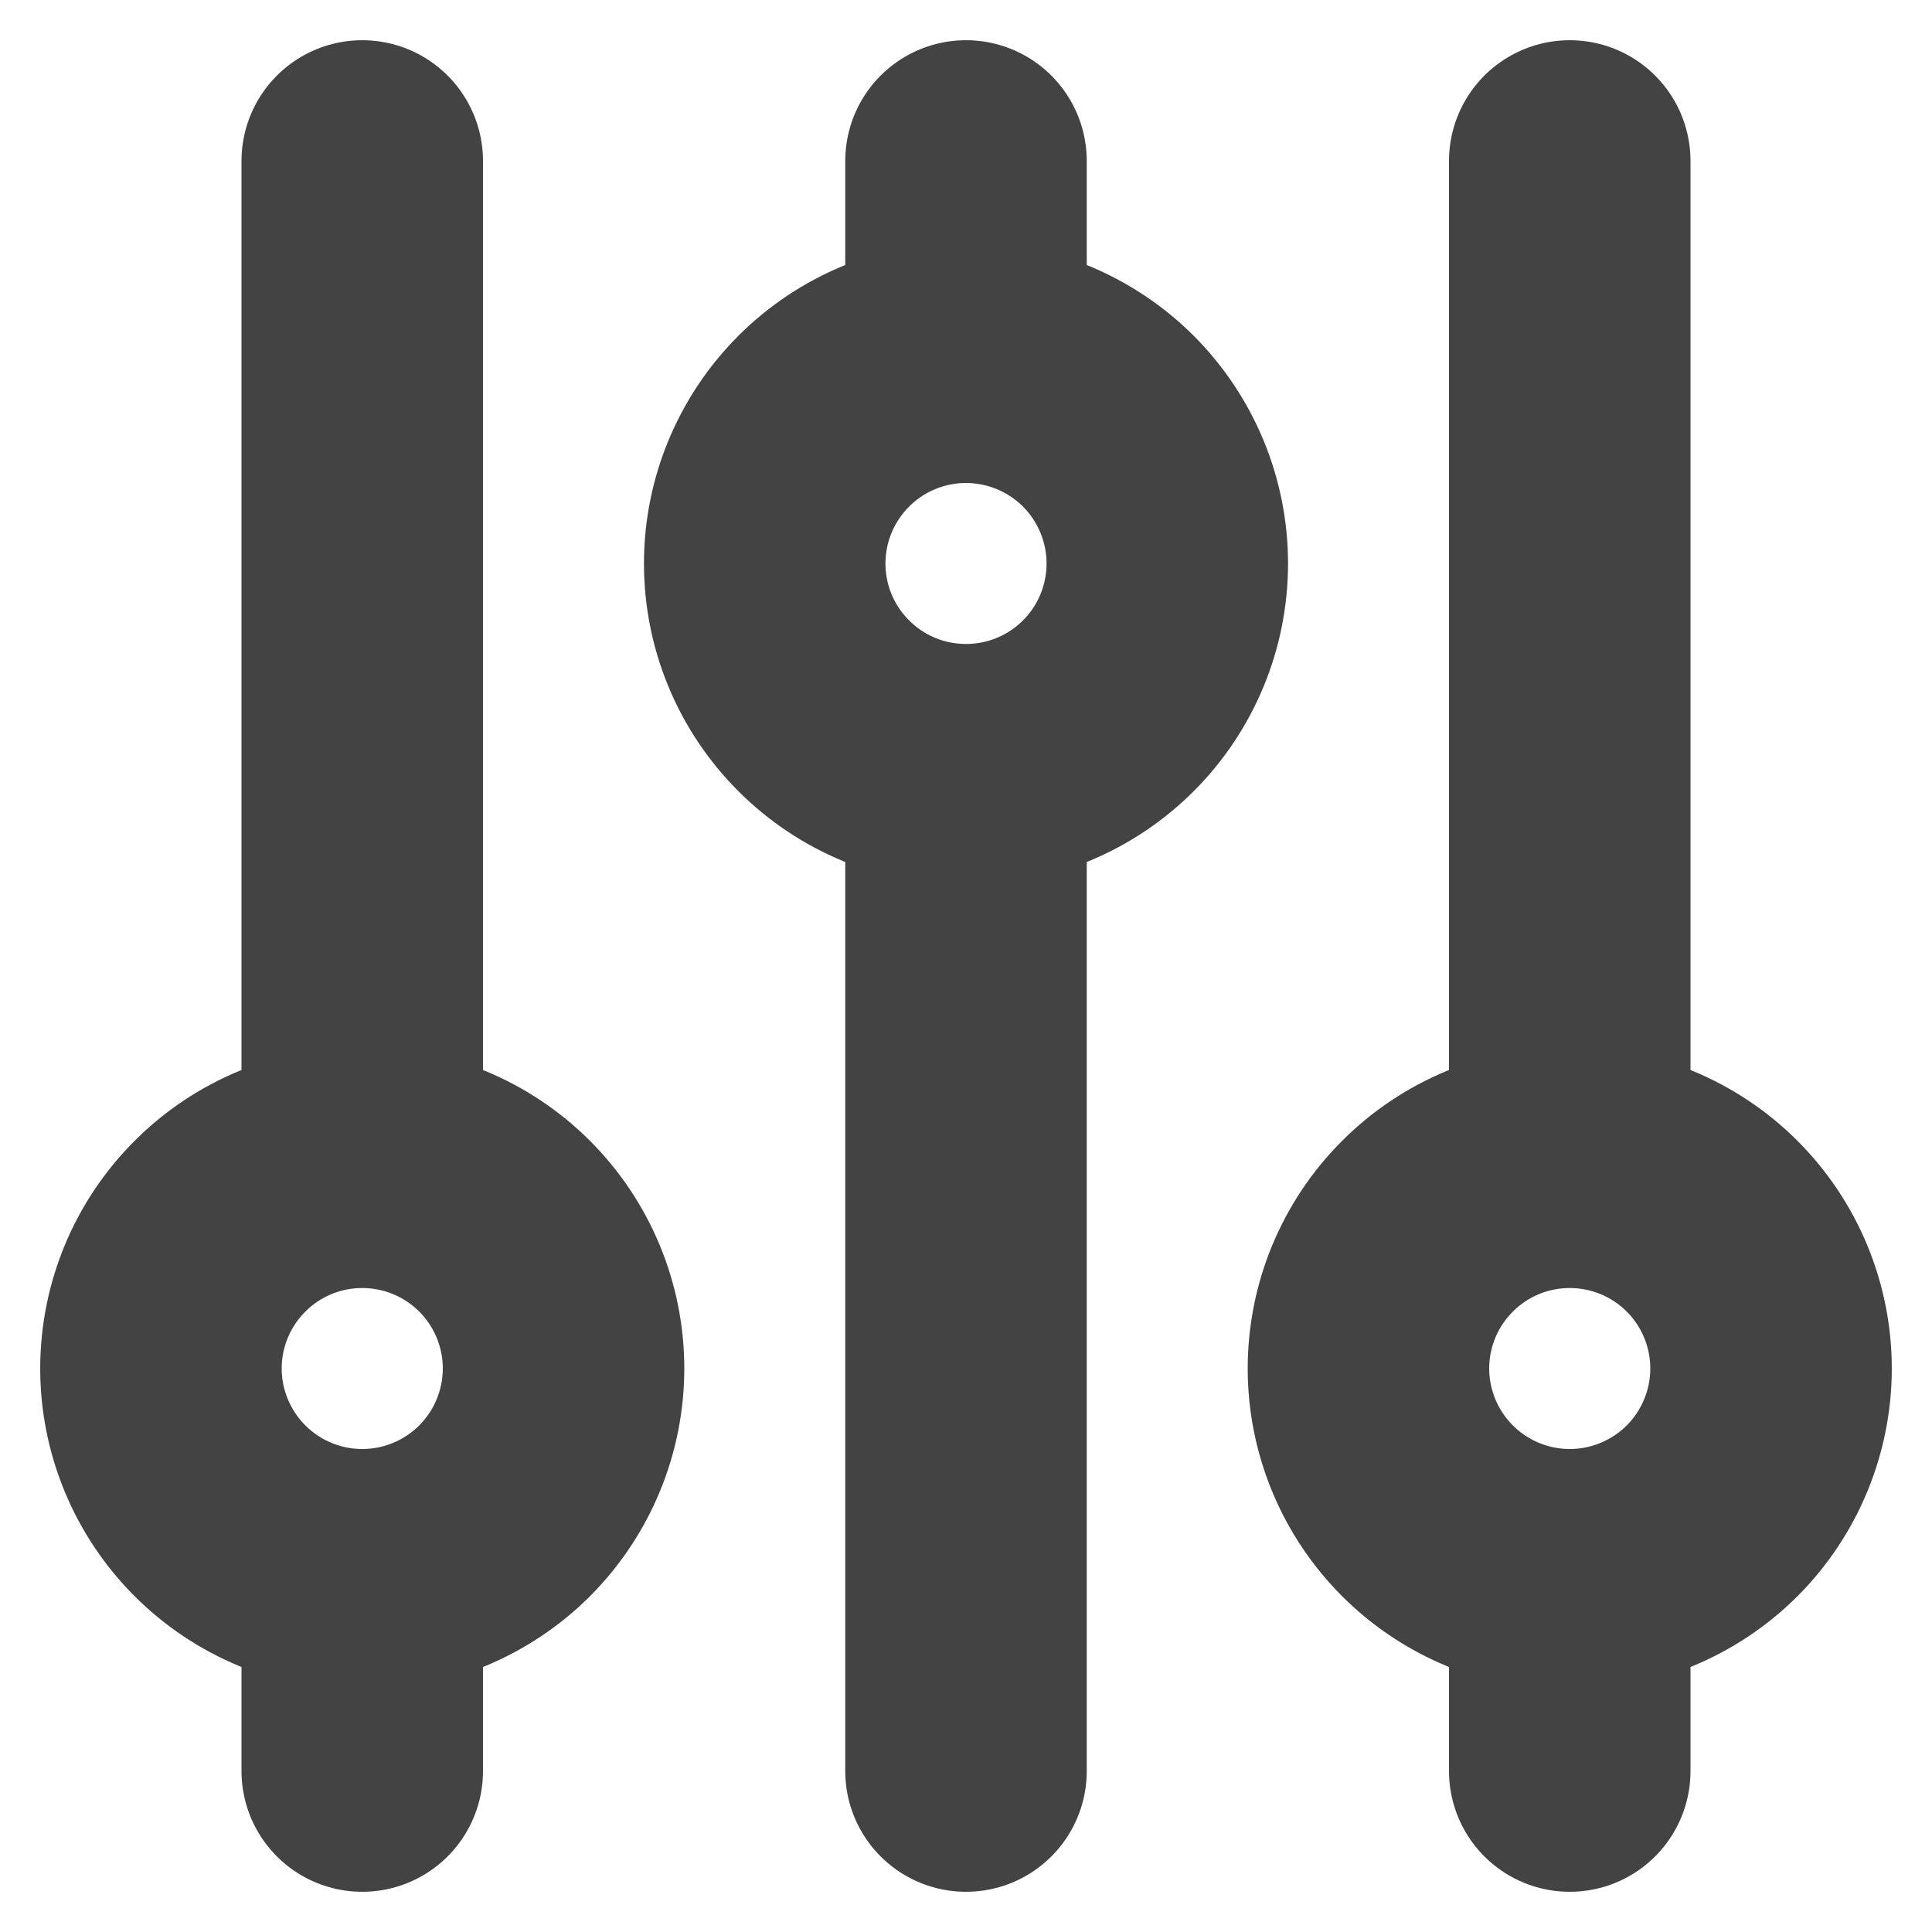 <svg width="16" height="16" viewBox="0 0 16 16" fill="none" xmlns="http://www.w3.org/2000/svg">
<path d="M8 3V1.333M8 3C7.558 3 7.134 3.176 6.822 3.488C6.509 3.801 6.333 4.225 6.333 4.667C6.333 5.109 6.509 5.533 6.822 5.845C7.134 6.158 7.558 6.333 8 6.333M8 3C8.442 3 8.866 3.176 9.179 3.488C9.491 3.801 9.667 4.225 9.667 4.667C9.667 5.109 9.491 5.533 9.179 5.845C8.866 6.158 8.442 6.333 8 6.333M8 6.333V14.667M3 13C3.442 13 3.866 12.824 4.179 12.512C4.491 12.199 4.667 11.775 4.667 11.333C4.667 10.891 4.491 10.467 4.179 10.155C3.866 9.842 3.442 9.667 3 9.667M3 13C2.558 13 2.134 12.824 1.822 12.512C1.509 12.199 1.333 11.775 1.333 11.333C1.333 10.891 1.509 10.467 1.822 10.155C2.134 9.842 2.558 9.667 3 9.667M3 13V14.667M3 9.667V1.333M13 13C13.442 13 13.866 12.824 14.179 12.512C14.491 12.199 14.667 11.775 14.667 11.333C14.667 10.891 14.491 10.467 14.179 10.155C13.866 9.842 13.442 9.667 13 9.667M13 13C12.558 13 12.134 12.824 11.822 12.512C11.509 12.199 11.333 11.775 11.333 11.333C11.333 10.891 11.509 10.467 11.822 10.155C12.134 9.842 12.558 9.667 13 9.667M13 13V14.667M13 9.667V1.333" stroke="#434343" stroke-width="2" stroke-linecap="round" stroke-linejoin="round"/>
</svg>
